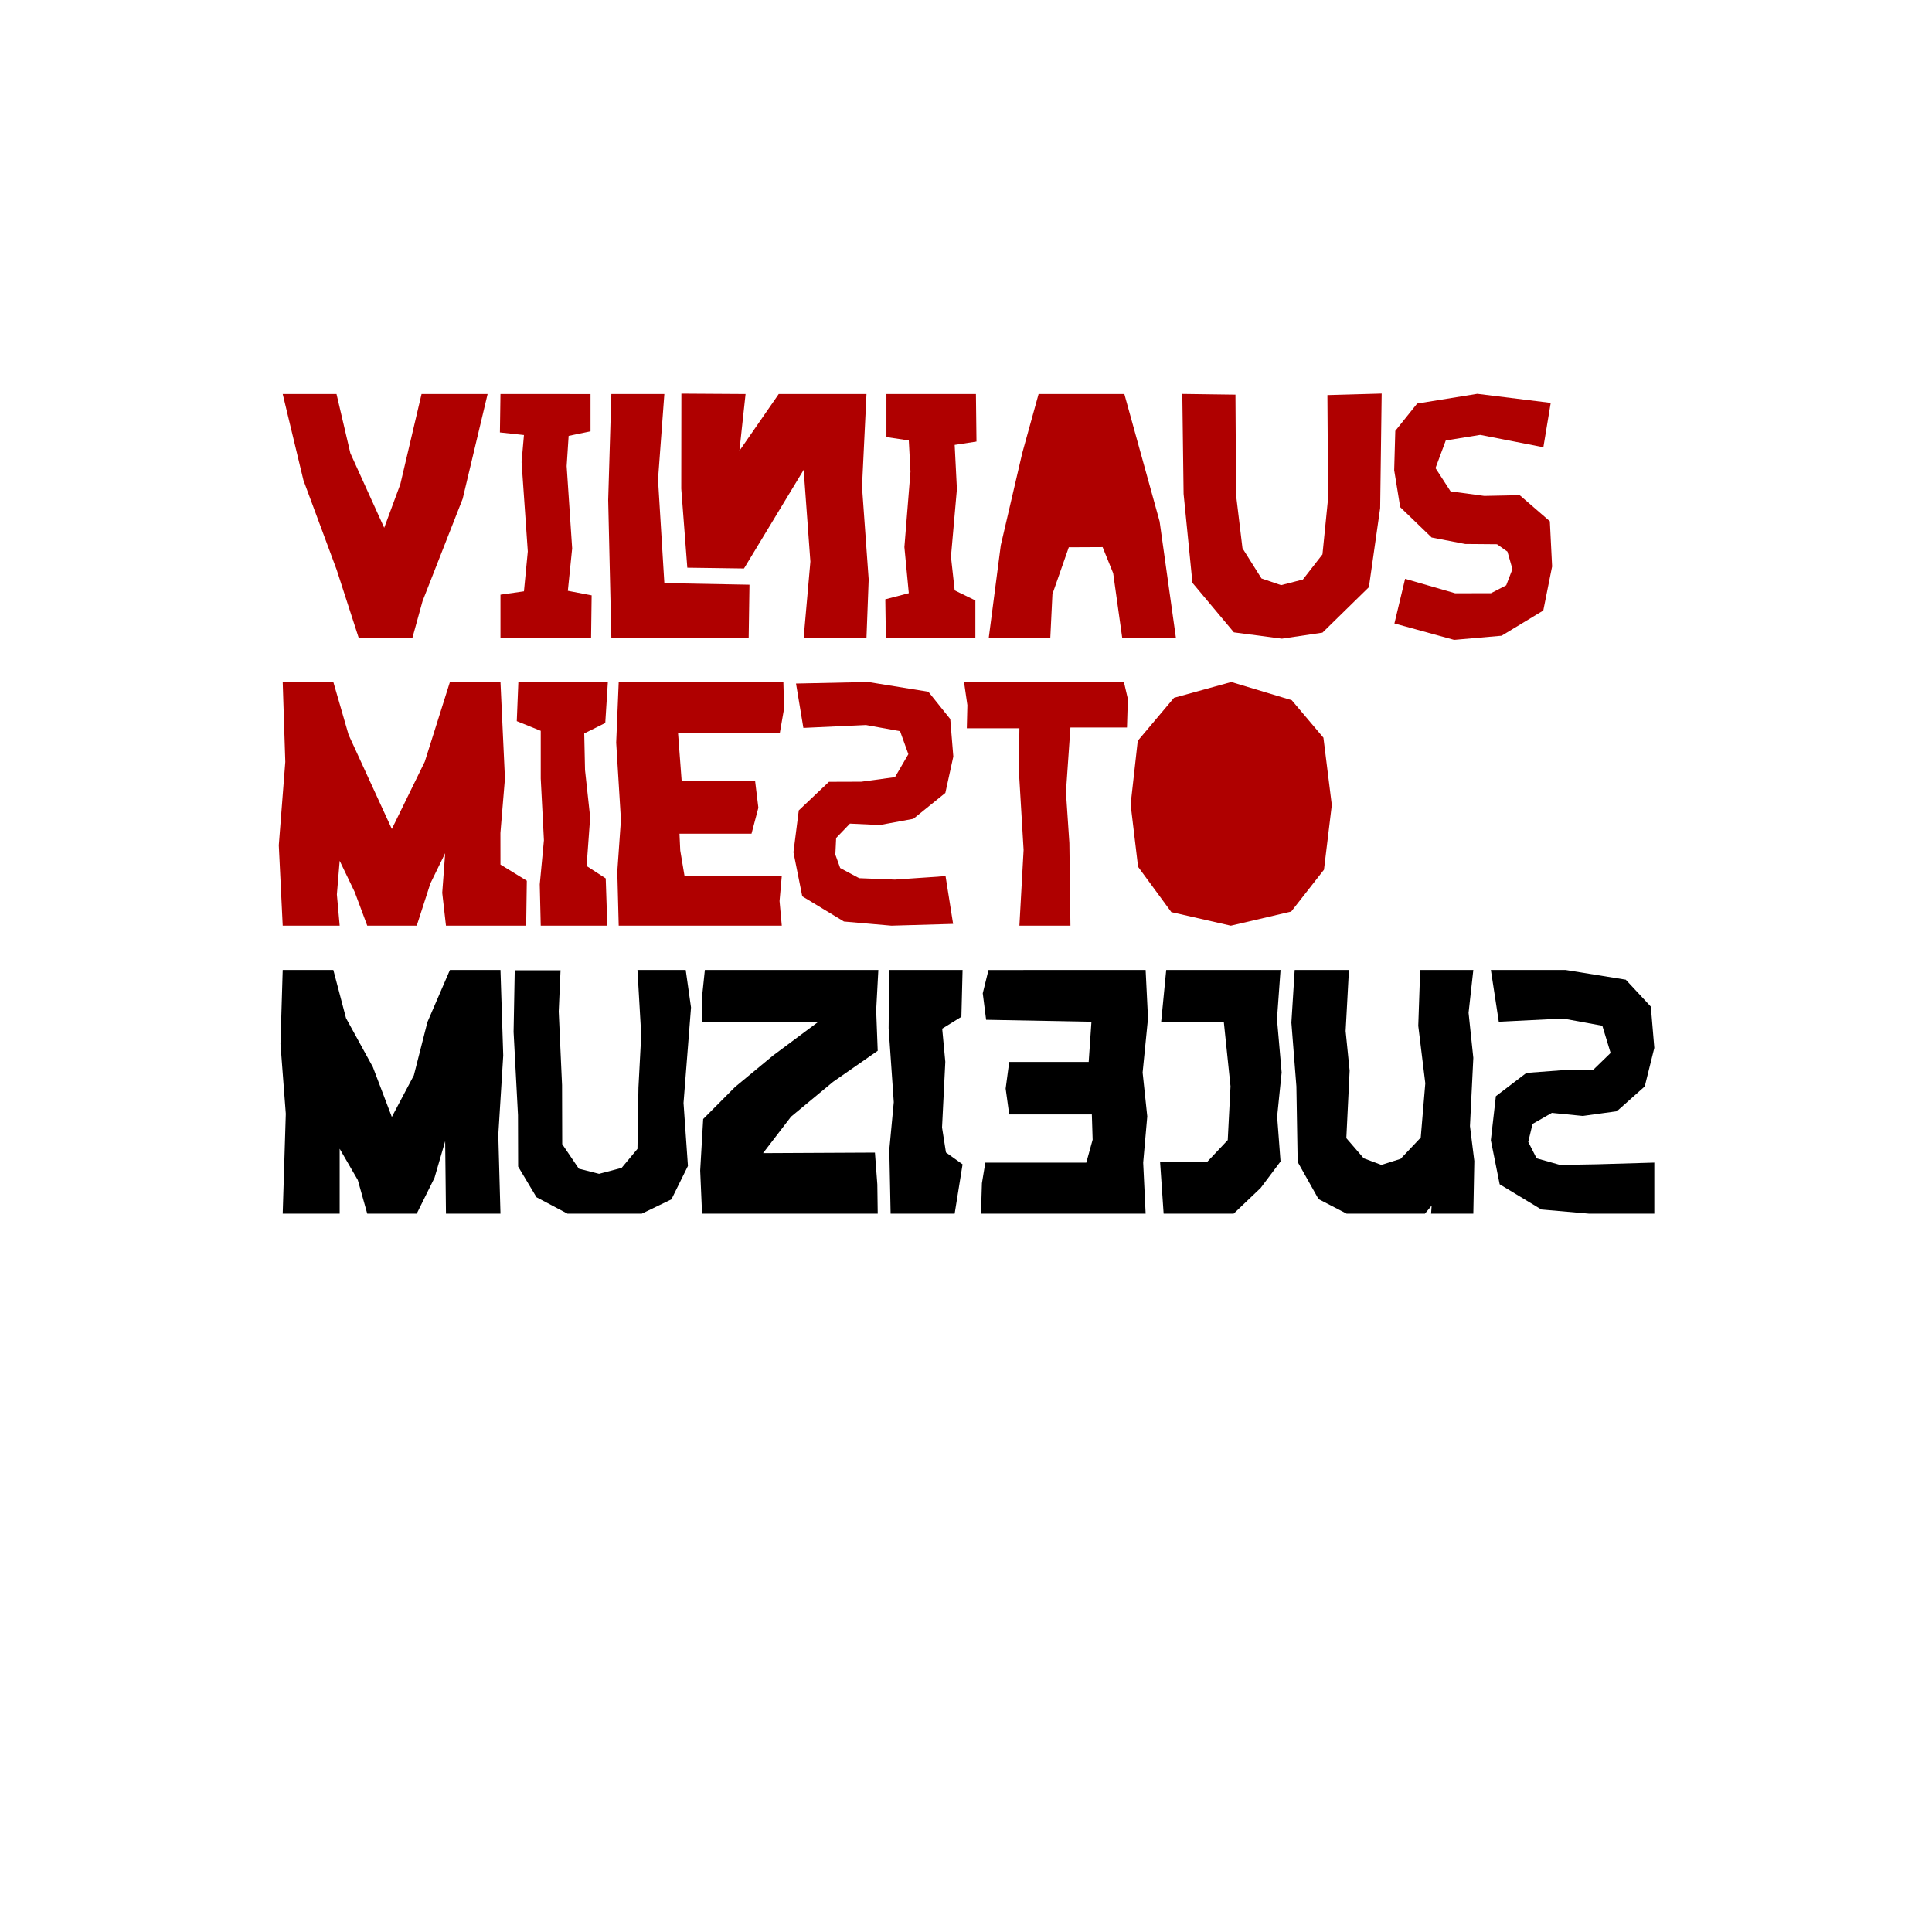 <?xml version="1.0" encoding="UTF-8" standalone="no"?>
<!-- Created with Inkscape (http://www.inkscape.org/) -->

<svg
   width="1000"
   height="1000"
   viewBox="0 0 264.583 264.583"
   version="1.1"
   id="svg1"
   inkscape:version="1.4.2 (1:1.4.2+202505120737+ebf0e940d0)"
   sodipodi:docname="Branding.svg"
   xmlns:inkscape="http://www.inkscape.org/namespaces/inkscape"
   xmlns:sodipodi="http://sodipodi.sourceforge.net/DTD/sodipodi-0.dtd"
   xmlns="http://www.w3.org/2000/svg"
   xmlns:svg="http://www.w3.org/2000/svg">
  <sodipodi:namedview
     id="namedview1"
     pagecolor="#505050"
     bordercolor="#eeeeee"
     borderopacity="1"
     inkscape:showpageshadow="0"
     inkscape:pageopacity="0"
     inkscape:pagecheckerboard="0"
     inkscape:deskcolor="#505050"
     inkscape:document-units="px"
     inkscape:zoom="0.78484147"
     inkscape:cx="396.25837"
     inkscape:cy="561.25984"
     inkscape:window-width="1920"
     inkscape:window-height="1052"
     inkscape:window-x="0"
     inkscape:window-y="0"
     inkscape:window-maximized="1"
     inkscape:current-layer="layer1" />
  <defs
     id="defs1" />
  <g
     inkscape:label="Layer 1"
     inkscape:groupmode="layer"
     id="layer1">
    <rect
       style="fill:#ffffff;stroke-width:0.899;paint-order:markers stroke fill;fill-opacity:1"
       id="rect1"
       width="264.583"
       height="264.583"
       x="0"
       y="0" />
    <g
       id="layer7"
       transform="matrix(0.909,0,0,0.909,-535.182,17.744)">
      <g
         id="g91"
         transform="translate(616.859,-201.394)">
        <path
           style="fill:#af0000;fill-opacity:1;stroke-width:2.092;stroke-linecap:square;paint-order:fill markers stroke"
           d="m 14.492,241.238 3.122,12.989 5.009,13.491 3.311,10.23 h 8.105 l 1.521,-5.513 6.047,-15.426 3.755,-15.771 h -9.952 l -3.196,13.579 -2.43,6.57 -5.1,-11.24 -2.086,-8.909 z"
           id="path69" />
        <path
           style="fill:#af0000;fill-opacity:1;stroke-width:2.092;stroke-linecap:square;paint-order:fill markers stroke"
           d="m 47.3,241.238 -0.084,5.784 3.622,0.391 -0.358,4.083 0.937,13.455 -0.58,6.007 -3.537,0.506 v 6.485 h 13.651 l 0.084,-6.384 -3.585,-0.684 0.65,-6.389 -0.828,-12.398 0.298,-4.555 3.297,-0.683 v -5.616 z"
           id="path70" />
        <path
           style="fill:#af0000;fill-opacity:1;stroke-width:2.092;stroke-linecap:square;paint-order:fill markers stroke"
           d="m 64.004,241.238 -0.477,15.971 0.477,20.739 h 20.689 l 0.119,-7.986 -12.823,-0.238 -0.954,-15.606 0.954,-12.88 z"
           id="path71" />
        <path
           style="fill:#af0000;fill-opacity:1;stroke-width:2.092;stroke-linecap:square;paint-order:fill markers stroke"
           d="m 105.362,277.948 -0.084,-5.784 3.54,-0.927 -0.663,-6.943 0.915,-11.372 -0.253,-4.693 -3.371,-0.506 v -6.485 h 13.485 l 0.084,7.159 -3.287,0.506 0.337,6.658 -0.897,10.176 0.56,5.079 3.118,1.517 v 5.616 z"
           id="path72" />
        <path
           style="fill:#af0000;fill-opacity:1;stroke-width:2.092;stroke-linecap:square;paint-order:fill markers stroke"
           d="m 120.866,277.948 1.808,-13.913 3.239,-13.913 2.458,-8.884 h 12.921 l 5.313,19.189 2.453,17.521 h -8.091 l -1.359,-9.716 -1.591,-3.932 -5.096,0.024 -2.465,7.051 -0.319,6.574 z"
           id="path73" />
        <path
           style="fill:#af0000;fill-opacity:1;stroke-width:2.092;stroke-linecap:square;paint-order:fill markers stroke"
           d="m 180.059,241.168 -0.227,17.246 -1.697,11.918 -6.995,6.853 -6.115,0.908 -7.228,-0.95 -6.245,-7.46 -1.334,-13.403 -0.195,-15.057 8.007,0.109 0.096,15.151 0.962,7.985 2.865,4.554 2.95,1.007 3.287,-0.847 2.95,-3.792 0.847,-8.455 -0.103,-15.535 z"
           id="path74" />
        <path
           style="fill:#af0000;fill-opacity:1;stroke-width:2.092;stroke-linecap:square;paint-order:fill markers stroke"
           d="m 74.555,241.179 -0.018,14.327 0.912,11.895 8.538,0.119 8.993,-14.862 1.011,13.825 -1.011,11.466 h 9.463 l 0.33,-8.764 -1.004,-13.987 0.674,-13.959 H 89.221 l -5.923,8.555 0.927,-8.555 z"
           id="path75" />
        <path
           style="fill:#af0000;fill-opacity:1;stroke-width:2.092;stroke-linecap:square;paint-order:fill markers stroke"
           d="m 14.492,321.333 -0.59,-12.113 0.98,-12.563 -0.39,-12.035 h 7.628 l 2.3,7.954 6.514,14.19 4.965,-10.145 3.785,-11.999 h 7.616 l 0.674,14.532 -0.682,8.215 0.007,4.758 3.97,2.438 -0.097,6.767 H 39.088 l -0.562,-4.947 0.443,-5.972 -2.229,4.561 -2.055,6.358 h -7.455 l -1.887,-5.063 -2.268,-4.71 -0.421,5.077 0.421,4.696 z"
           id="path76" />
        <path
           style="fill:#af0000;fill-opacity:1;stroke-width:2.092;stroke-linecap:square;paint-order:fill markers stroke"
           d="m 53.366,321.333 -0.147,-6.225 0.627,-6.642 -0.48,-9.295 v -7.194 l -3.61,-1.459 0.238,-5.895 h 13.485 l -0.392,6.173 -3.168,1.578 0.119,5.514 0.775,7.123 -0.536,7.334 2.88,1.866 0.238,7.121 z"
           id="path77" />
        <path
           style="fill:#af0000;fill-opacity:1;stroke-width:2.092;stroke-linecap:square;paint-order:fill markers stroke"
           d="m 65.113,321.333 -0.213,-8.15 0.548,-7.795 -0.714,-11.633 0.379,-9.132 h 24.808 l 0.111,3.97 -0.647,3.717 H 74.052 l 0.548,7.265 h 11.068 l 0.485,3.994 -1.032,3.91 H 74.27 l 0.115,2.528 0.643,3.828 h 14.654 l -0.337,3.791 0.337,3.707 z"
           id="path78" />
        <path
           style="fill:#af0000;fill-opacity:1;stroke-width:2.092;stroke-linecap:square;paint-order:fill markers stroke"
           d="m 205.528,242.572 -1.108,6.683 -9.52,-1.862 -5.185,0.842 -1.546,4.159 2.268,3.504 5.079,0.687 5.339,-0.109 4.541,3.926 0.34,6.814 -1.329,6.635 -6.279,3.798 -7.151,0.626 -8.998,-2.473 1.609,-6.727 7.526,2.174 5.403,-0.002 2.304,-1.194 0.938,-2.44 -0.75,-2.633 -1.575,-1.113 -4.793,-0.04 -5.056,-0.978 -4.736,-4.572 -0.906,-5.566 0.166,-5.924 3.298,-4.116 9.062,-1.465 z"
           id="path80" />
        <path
           style="fill:#af0000;fill-opacity:1;stroke-width:2.092;stroke-linecap:square;paint-order:fill markers stroke"
           d="m 117.137,284.623 0.506,3.486 -0.084,3.486 h 7.922 l -0.084,6.332 0.716,11.998 -0.632,11.408 h 7.688 l -0.159,-12.447 -0.516,-7.672 0.674,-9.738 h 8.522 l 0.13,-4.306 -0.594,-2.547 z"
           id="path81" />
        <path
           style="fill:#af0000;fill-opacity:1;stroke-width:2.092;stroke-linecap:square;paint-order:fill markers stroke"
           d="m 157.403,284.623 9.107,2.74 4.773,5.647 1.264,10.143 -1.18,9.749 -4.938,6.306 -9.096,2.126 -8.961,-2.042 -5.013,-6.831 -1.121,-9.392 1.072,-9.582 5.463,-6.484 z"
           id="path82" />
        <path
           style="fill:#000000;fill-opacity:1;stroke-width:2.092;stroke-linecap:square;paint-order:fill markers stroke"
           d="m 14.492,364.718 0.466,-15.045 -0.803,-10.533 0.337,-11.132 h 7.628 l 1.912,7.258 4.041,7.359 2.861,7.527 3.317,-6.268 2.042,-8.022 3.391,-7.854 h 7.616 l 0.417,12.88 -0.745,11.975 0.328,11.856 -8.212,-1e-5 -0.119,-10.918 -1.606,5.519 -2.679,5.4 h -7.455 l -1.422,-5.066 -2.733,-4.708 v 9.773 z"
           id="path83" />
        <path
           style="fill:#000000;fill-opacity:1;stroke-width:2.092;stroke-linecap:square;paint-order:fill markers stroke"
           d="m 49.449,328.057 6.9,-0.007 -0.273,6.21 0.501,11.096 0.025,8.894 2.503,3.695 3.046,0.775 3.403,-0.894 2.384,-2.861 0.149,-9.244 0.418,-7.933 -0.567,-9.781 h 7.271 l 0.798,5.649 -1.129,14.388 0.664,9.489 -2.489,5.035 -4.456,2.149 H 57.392 l -4.665,-2.47 -2.765,-4.619 -0.022,-7.743 -0.663,-12.554 z"
           id="path84" />
        <path
           style="fill:#000000;fill-opacity:1;stroke-width:2.092;stroke-linecap:square;paint-order:fill markers stroke"
           d="m 104.229,328.008 -0.327,6.075 0.233,6.097 -6.722,4.676 -6.331,5.247 -4.224,5.5 16.856,-0.084 0.362,4.795 0.06,4.404 H 77.671 l -0.282,-6.492 0.451,-7.764 4.796,-4.823 5.724,-4.739 6.841,-5.096 H 77.675 v -3.816 l 0.417,-3.979 z"
           id="path86" />
        <path
           style="fill:#000000;fill-opacity:1;stroke-width:2.092;stroke-linecap:square;paint-order:fill markers stroke"
           d="m 105.858,328.008 -0.078,8.768 0.775,11.144 -0.674,7.146 0.198,9.653 h 9.648 l 1.192,-7.43 -2.503,-1.788 -0.59,-3.767 0.492,-9.892 -0.469,-4.994 2.891,-1.788 0.179,-7.052 z"
           id="path87" />
        <path
           style="fill:#000000;fill-opacity:1;stroke-width:2.092;stroke-linecap:square;paint-order:fill markers stroke"
           d="m 144.498,328.008 0.358,7.278 -0.812,8.169 0.7,6.61 -0.615,6.974 0.37,7.68 h -24.808 l 0.144,-4.592 0.511,-3.095 h 15.214 l 0.954,-3.454 -0.119,-3.811 h -12.45 l -0.536,-3.892 0.536,-4.011 h 11.973 l 0.417,-6.058 -15.869,-0.298 -0.507,-3.987 0.864,-3.51 z"
           id="path88" />
        <path
           style="fill:#000000;fill-opacity:1;stroke-width:2.092;stroke-linecap:square;paint-order:fill markers stroke"
           d="m 147.6,328.008 -0.759,7.795 h 9.433 l 1.013,9.729 -0.417,8.101 -3.059,3.245 h -7.138 l 0.536,7.84 h 10.553 l 4.067,-3.871 2.994,-3.99 -0.513,-6.765 0.679,-6.646 -0.703,-8.041 0.536,-7.397 z"
           id="path89" />
        <path
           style="fill:#000000;fill-opacity:1;stroke-width:2.092;stroke-linecap:square;paint-order:fill markers stroke"
           d="m 166.954,328.008 -0.498,7.929 0.755,9.608 0.193,11.387 3.143,5.593 4.23,2.193 h 11.8 l 1.011,-1.217 -0.084,1.217 h 6.363 l 0.151,-7.933 -0.657,-5.256 0.506,-10.282 -0.716,-6.788 0.716,-6.451 h -8.007 l -0.288,8.41 1.06,8.663 -0.688,8.179 -3.034,3.203 -2.897,0.911 -2.659,-0.996 -2.619,-3.034 0.496,-10.164 -0.602,-5.975 0.498,-9.198 z"
           id="path90" />
        <path
           style="fill:#af0000;fill-opacity:1;stroke-width:2.092;stroke-linecap:square;paint-order:fill markers stroke"
           d="m 91.827,284.855 1.108,6.683 9.425,-0.435 5.143,0.927 1.251,3.464 -2.015,3.462 -5.079,0.687 -4.876,0.017 -4.541,4.305 -0.804,6.309 1.329,6.635 6.279,3.798 7.151,0.626 9.296,-0.268 -1.138,-7.2 -7.621,0.526 -5.403,-0.213 -2.852,-1.531 -0.727,-2.018 0.118,-2.506 2.08,-2.167 4.498,0.213 5.056,-0.936 4.82,-3.897 1.201,-5.482 -0.461,-5.649 -3.298,-4.116 -9.062,-1.465 z"
           id="path92" />
        <path
           style="fill:#000000;fill-opacity:1;stroke-width:2.092;stroke-linecap:square;paint-order:fill markers stroke"
           d="m 196.512,328.008 1.192,7.795 9.698,-0.478 5.9,1.081 1.248,4.1 -2.626,2.55 -4.364,0.031 -5.697,0.427 -4.6,3.509 -0.757,6.635 1.329,6.635 6.279,3.798 7.151,0.626 9.868,10e-6 v -7.688 l -8.624,0.253 -5.577,0.095 -3.531,-0.992 -1.26,-2.475 0.645,-2.706 2.914,-1.667 4.659,0.461 5.132,-0.708 4.199,-3.737 1.443,-5.804 -0.524,-6.222 -3.775,-4.057 -9.062,-1.465 z"
           id="path93" />
      </g>
    </g>
  </g>
</svg>
